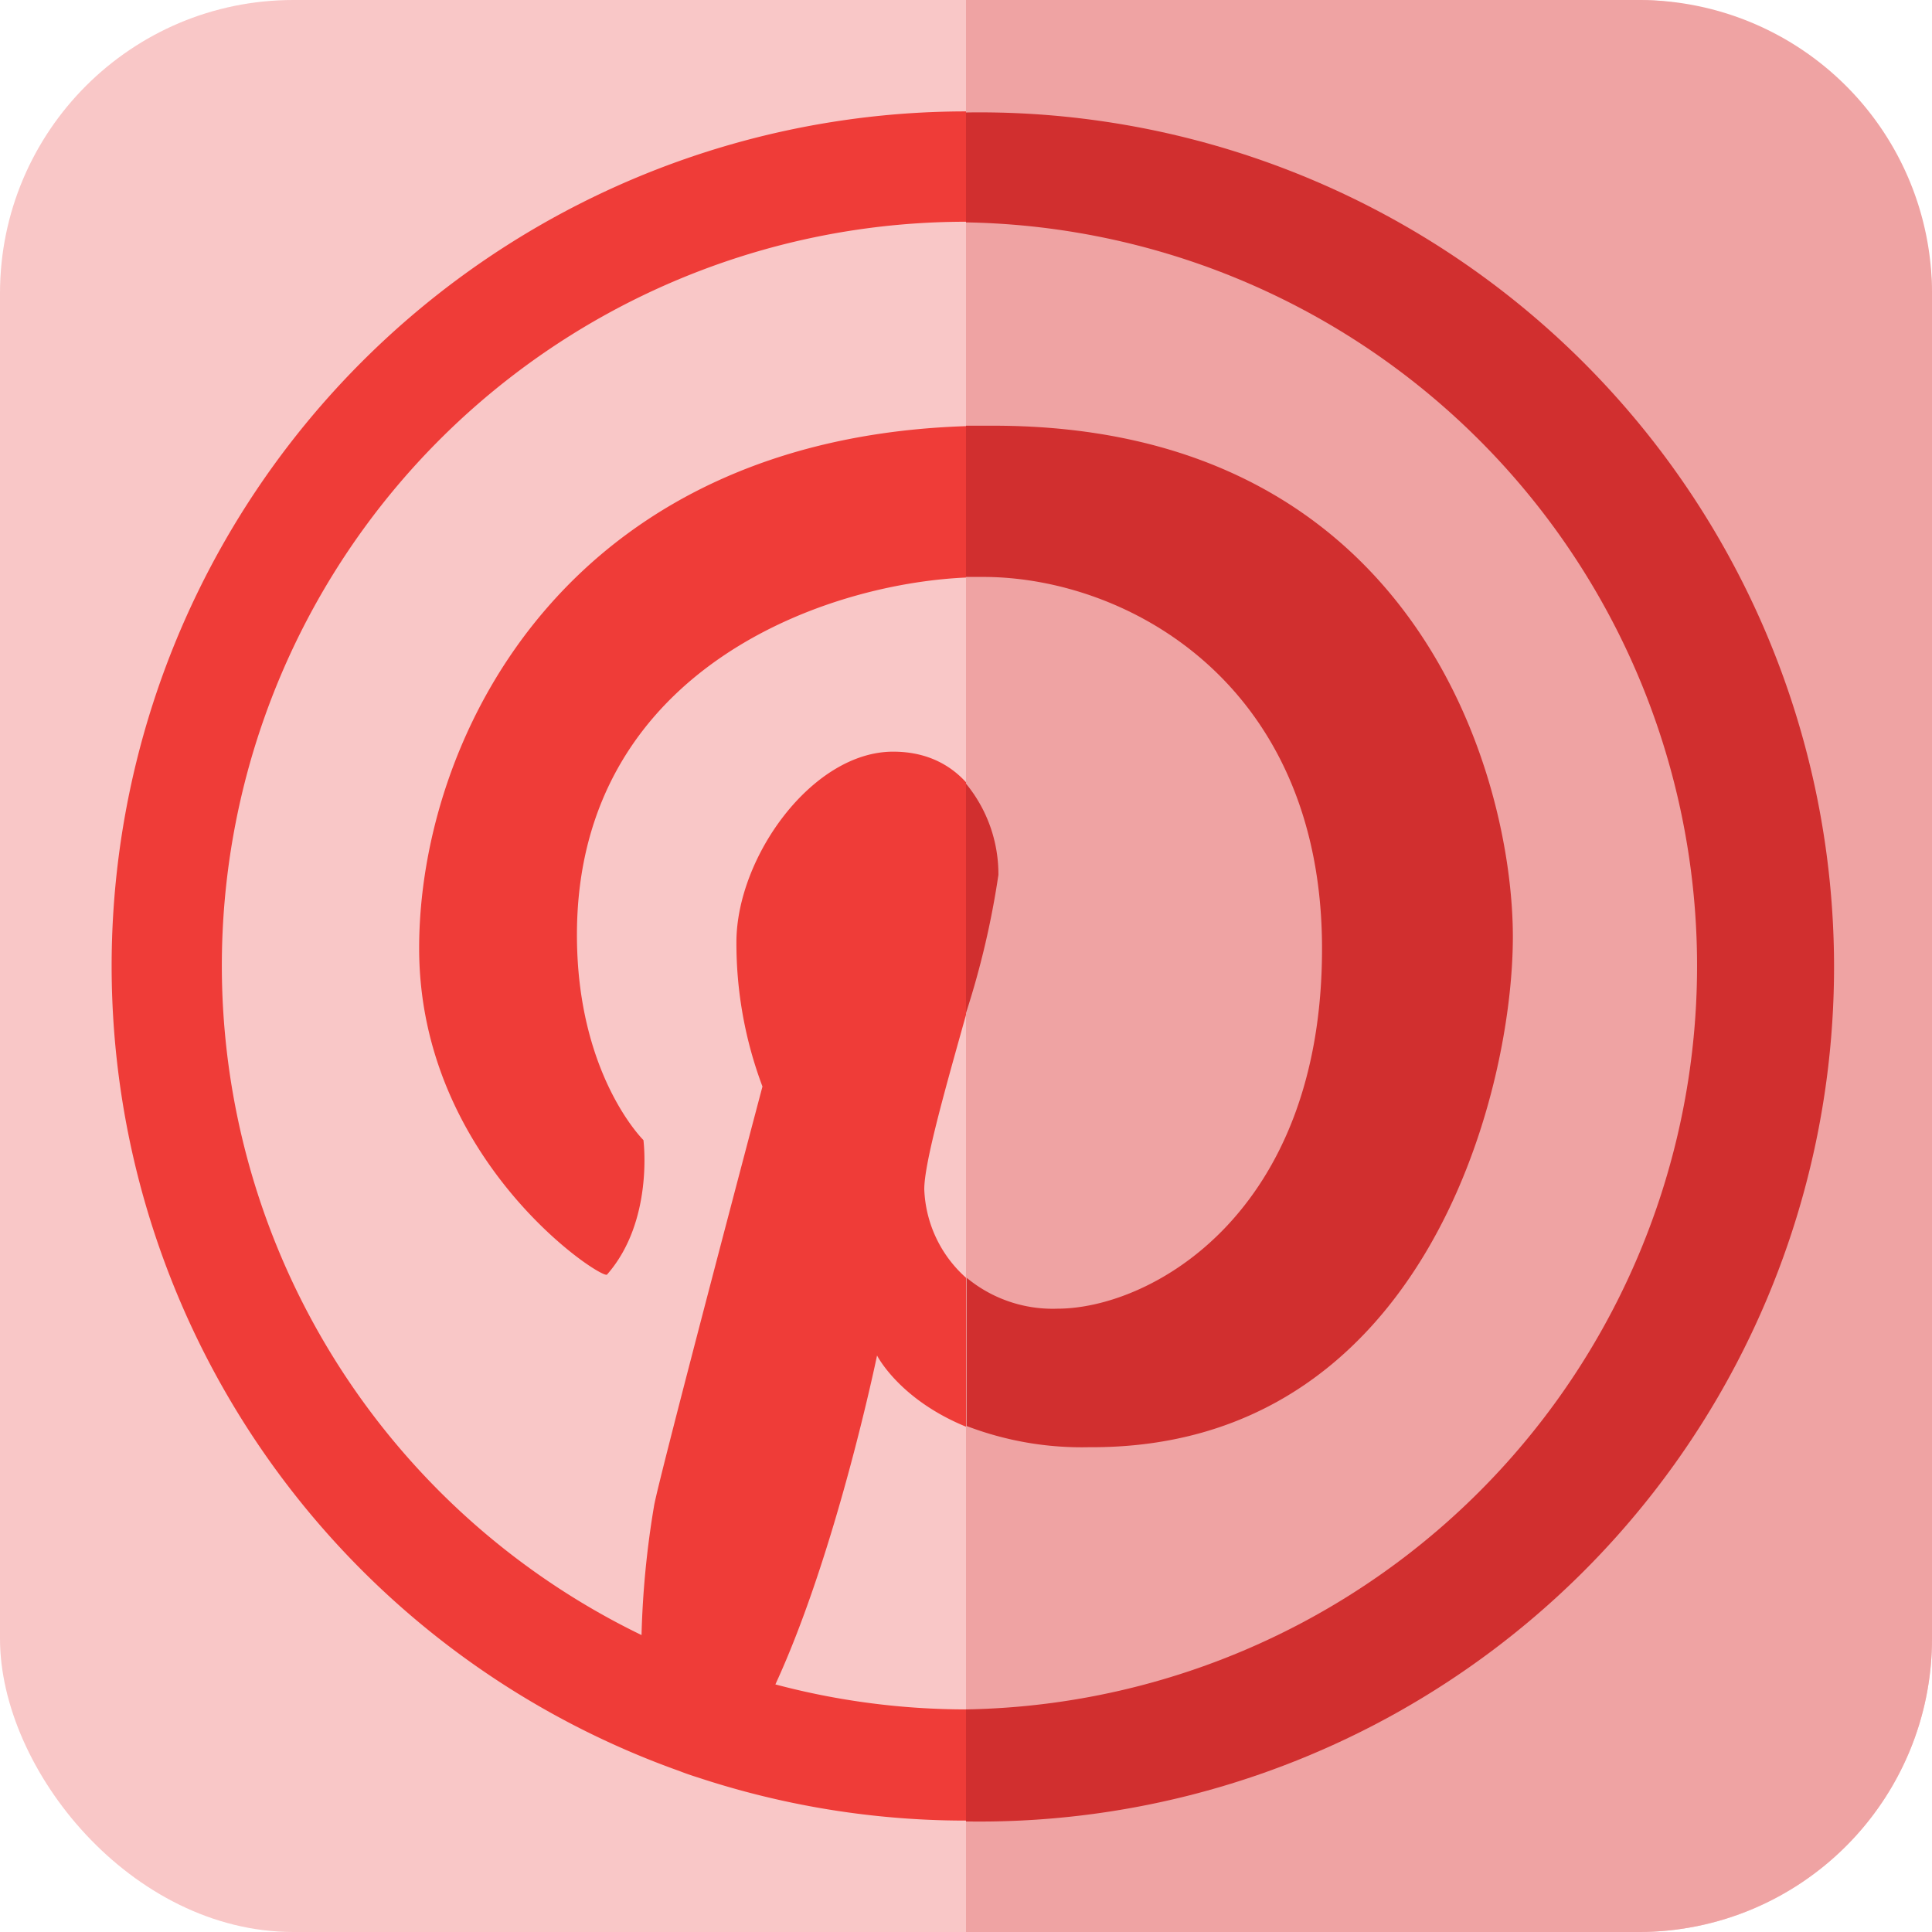 <svg xmlns="http://www.w3.org/2000/svg" viewBox="0 0 91.22 91.22"><defs><style>.cls-1{fill:#f9c7c7;}.cls-2{fill:#ef3c38;}.cls-3{fill:#efa3a3;}.cls-4{fill:#d12f2f;}</style></defs><g id="Layer_2" data-name="Layer 2"><g id="Layer_1-2" data-name="Layer 1"><rect class="cls-1" width="91.22" height="91.22" rx="13.85"/><path class="cls-2" d="M31.69,82.67a2,2,0,0,1-.86-.3C31.11,82.48,31.4,82.58,31.69,82.67Z"/><path class="cls-2" d="M45.61,5.26A40.35,40.35,0,0,0,32.08,83.62c.28.11.57.21.86.3h0A40.35,40.35,0,1,0,45.61,5.26Zm0,75.45a35.09,35.09,0,0,1-9-1.18C39.5,73.27,41.41,64,41.41,64s2.2,4.39,10,4.39c15.72,0,20-16.66,20-24.2S66.86,20.1,46.9,20.1,19.79,34.71,19.79,44.77s8.64,15.67,8.87,15.41c2.22-2.52,1.72-6.35,1.72-6.35s-3.14-3.08-3.14-9.69c0-12.86,12.4-16.89,19.18-16.89s16,5,16,17.55-8.1,17-12.5,17a5.88,5.88,0,0,1-6.28-5.65c0-2.36,3.53-12.69,3.53-14.86s-1.17-5.8-5-5.8-7.4,5-7.4,9A19.22,19.22,0,0,0,36,51.3S31.05,70,30.88,71.11a43.13,43.13,0,0,0-.59,6.09,35.12,35.12,0,1,1,15.32,3.51Z"/><path class="cls-3" d="M77.37,0H45.61V91.22H77.37A13.85,13.85,0,0,0,91.22,77.37V13.85A13.85,13.85,0,0,0,77.37,0Z"/><path class="cls-4" d="M45.61,37V47.83a40.21,40.21,0,0,0,1.53-6.52A6.72,6.72,0,0,0,45.61,37Z"/><path class="cls-4" d="M71.43,44.23c0-7.55-4.57-24.13-24.53-24.13-.44,0-.86,0-1.29,0v7.14l.81,0c6.77,0,16,5,16,17.55s-8.1,17-12.5,17a6.37,6.37,0,0,1-4.28-1.46v7a15.2,15.2,0,0,0,5.78,1C67.11,68.43,71.43,51.77,71.43,44.23Z"/><path class="cls-4" d="M45.61,5.26V10.5a35.11,35.11,0,0,1,0,70.21V86a40.35,40.35,0,1,0,0-80.69Z"/></g></g></svg>